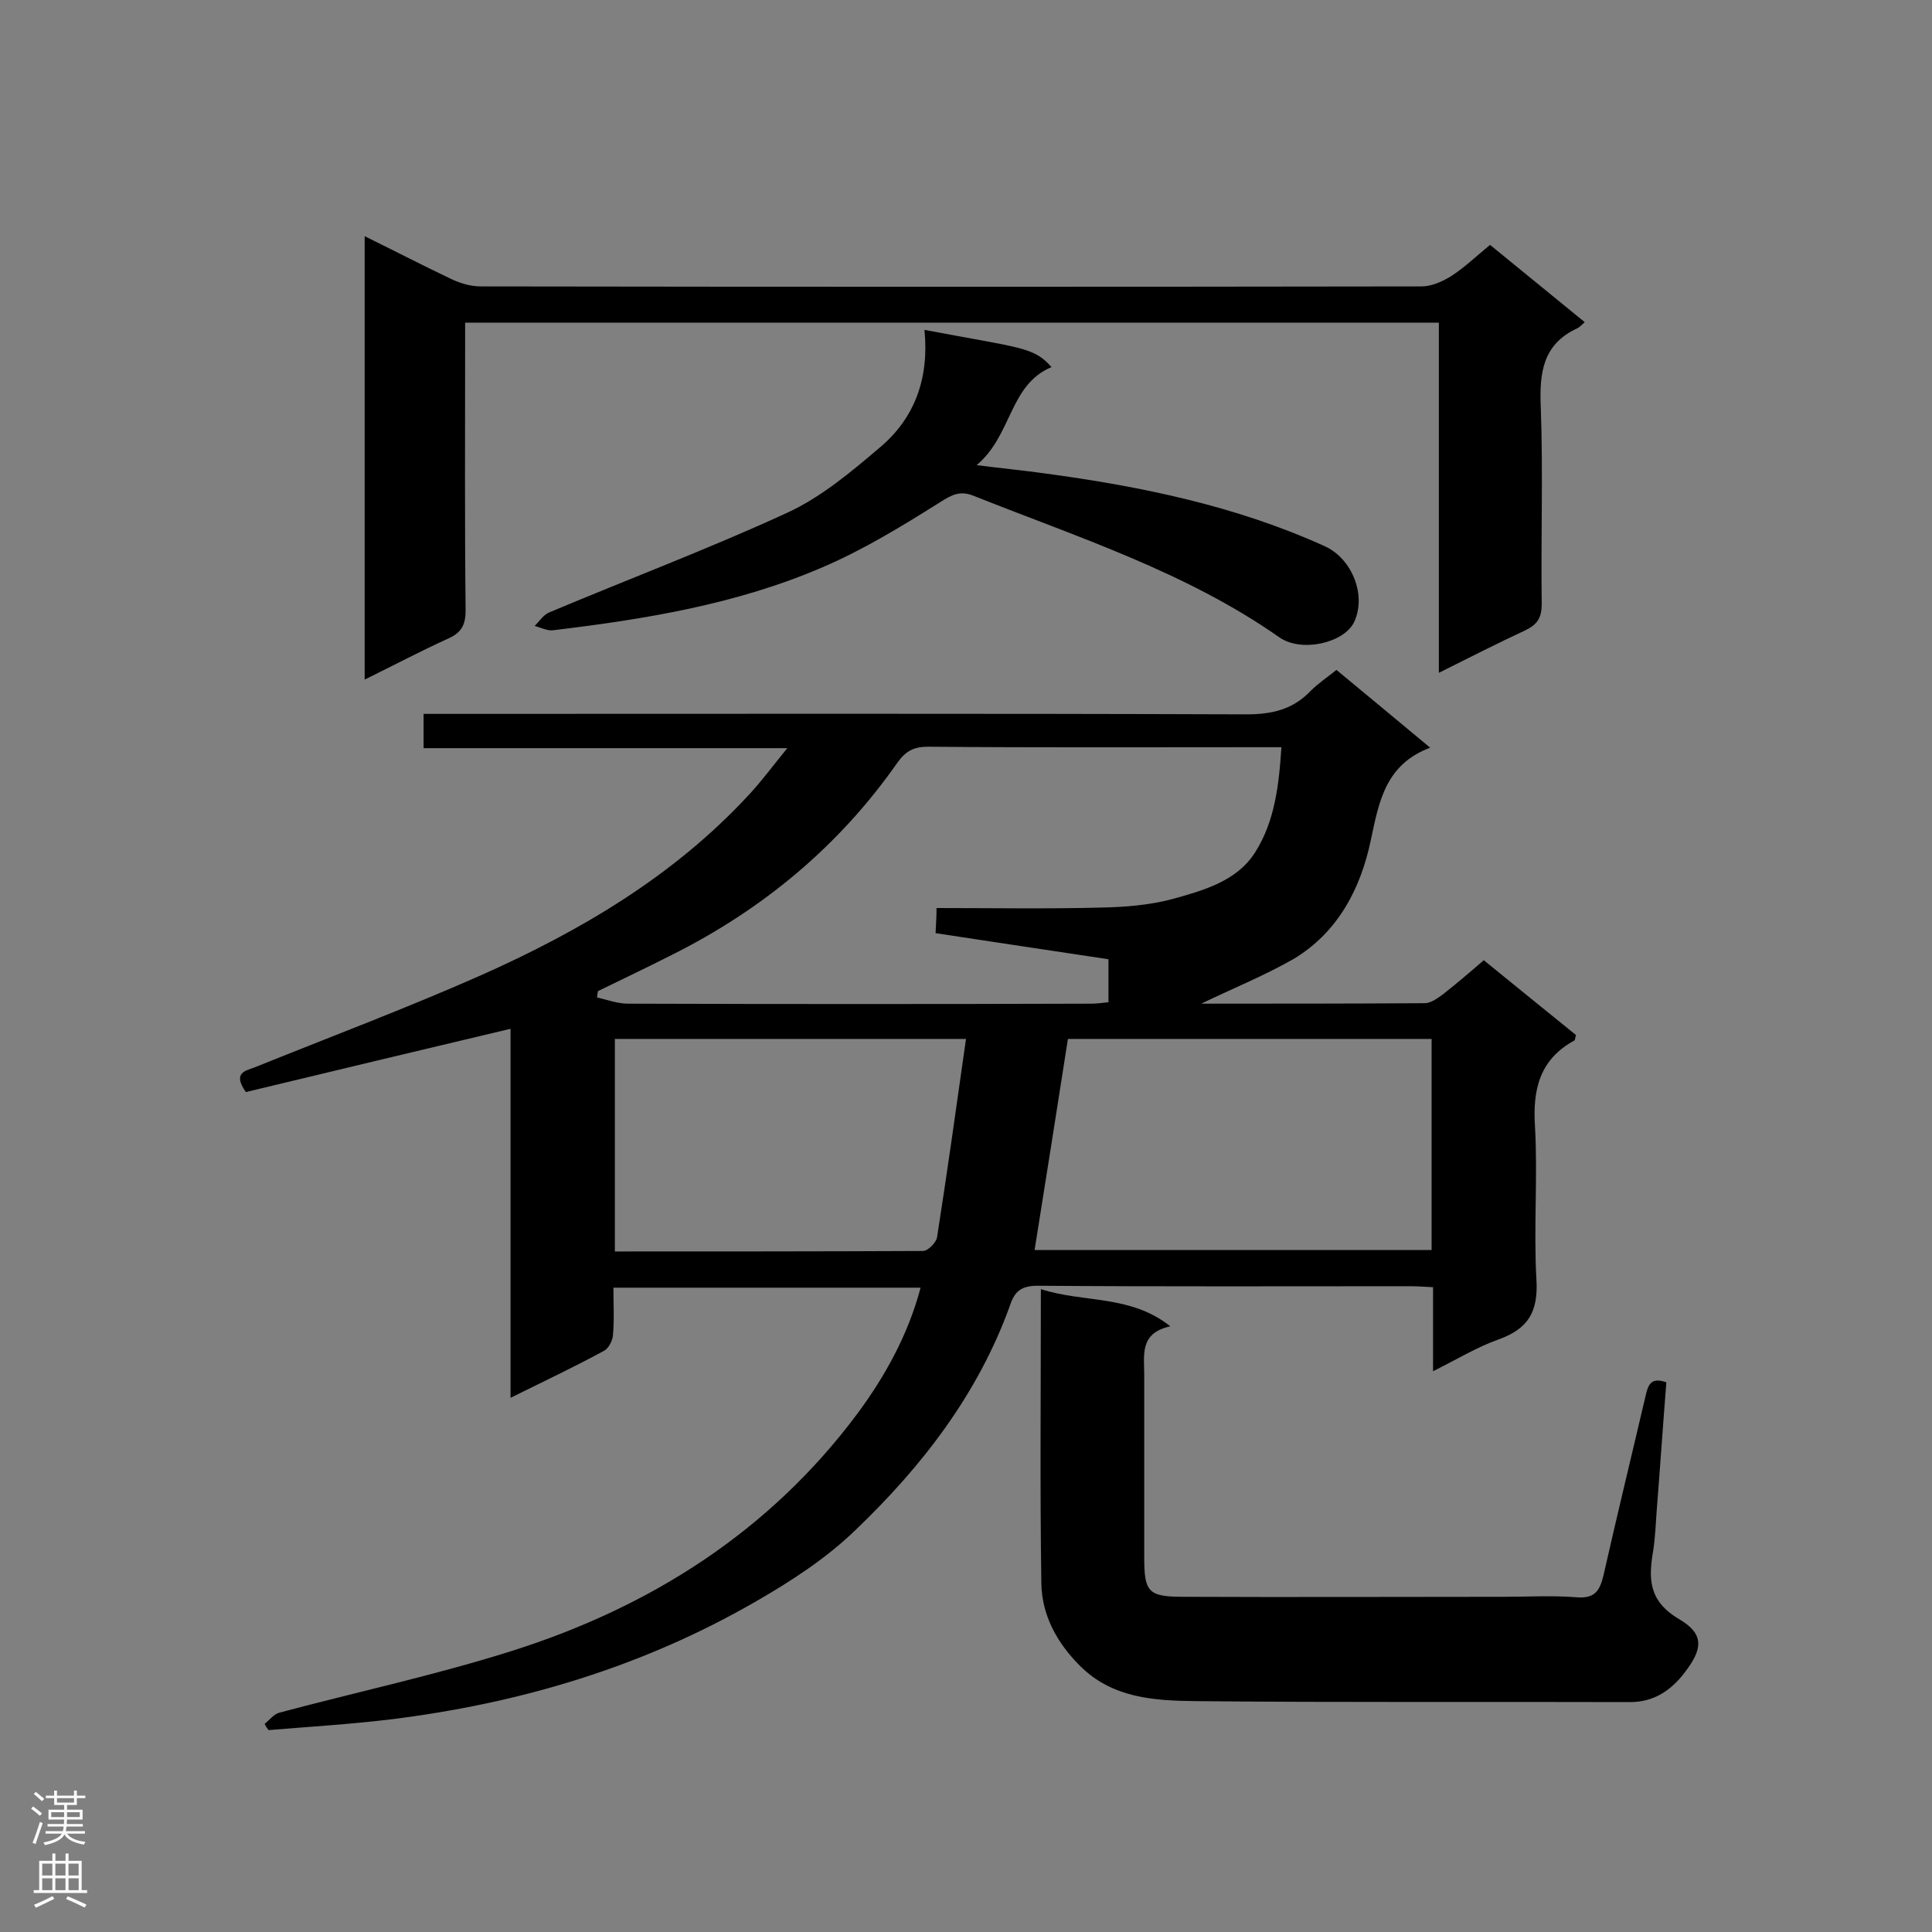 <svg enable-background="new 0 0 400 400" viewBox="0 0 400 400" xmlns="http://www.w3.org/2000/svg"><rect x="0" y="0" width="400" height="400" fill="#808080" stroke="none"/><g fill="#000001"><path d="m248.7 207.8c15.2 0 30.8 0 46.3-.1 1.2 0 2.6-1 3.7-1.8 2.8-2.2 5.5-4.5 8.5-7.1 6.5 5.3 12.8 10.4 19.1 15.5-.2.6-.2 1-.3 1.1-7.2 3.9-8.7 10.1-8.2 17.8.6 10.5-.3 21.2.3 31.7.4 6.7-1.7 10.2-7.8 12.4-4.5 1.6-8.6 4.1-13.6 6.6 0-6.2 0-11.7 0-17.4-1.9-.1-3.3-.2-4.6-.2-25.7 0-51.5.1-77.2-.1-3.3 0-4.8 1-5.8 4.1-6.6 18.3-18.2 33.3-32 46.5-6 5.8-13.2 10.5-20.5 14.7-23.5 13.6-49 21.2-75.9 24.5-8.3 1-16.7 1.5-25.1 2.2-.3-.4-.6-.8-.8-1.3 1-.8 1.9-2 3-2.3 16.1-4.3 32.4-7.8 48.2-12.8 28.7-9.1 53.3-24.7 71.5-49.1 5.7-7.7 10.5-16.3 13.1-26.1-21.3 0-42.2 0-63.6 0 0 3.4.2 6.7-.1 9.9-.1 1.1-.9 2.7-1.9 3.2-6.1 3.3-12.4 6.3-19.3 9.7 0-25.9 0-51.3 0-76.4-18.6 4.4-36.9 8.8-54.8 13.1-2.8-4-.1-4.4 1.8-5.1 15.6-6.3 31.3-12.2 46.7-19 20.7-9.2 40.1-20.6 55.7-37.5 2.6-2.8 4.8-5.8 7.9-9.6-25.8 0-50.4 0-75.3 0 0-2.5 0-4.6 0-7.1h5.2c55 0 110.1-.1 165.1.1 5.4 0 9.7-1 13.4-4.9 1.5-1.5 3.3-2.7 5.3-4.3 6.4 5.3 12.8 10.6 19.4 16.1-9.3 3.5-10.6 11.2-12.3 19.2-2.1 10-6.8 19-15.9 24.5-6.1 3.5-12.8 6.2-19.2 9.3zm-124.9-2.6c-.1.4-.1.8-.2 1.3 2.1.5 4.3 1.3 6.4 1.3 32 .1 64 .1 96 0 1.2 0 2.4-.2 3.5-.3 0-3.3 0-6 0-8.9-12.1-1.8-23.9-3.6-35.8-5.4.1-2 .2-3.5.2-5.2 11.7 0 22.9.2 34.2-.1 4.8-.1 9.8-.5 14.4-1.7 6.5-1.8 13.6-3.7 17.4-9.8 4-6.3 4.9-13.8 5.4-21.7-1.8 0-3.2 0-4.6 0-22.9 0-45.7.1-68.6-.1-2.9 0-4.6.9-6.3 3.3-12.1 17.3-27.9 30.4-46.7 39.8-5.1 2.6-10.2 5-15.3 7.5zm172.6 9.9c-25.4 0-50.6 0-75.3 0-2.3 14.8-4.6 29.3-6.9 43.7h82.2c0-14.8 0-29.2 0-43.7zm-96.4 0c-25.3 0-49.1 0-72.7 0v44c21.5 0 42.7 0 63.8-.1 1 0 2.7-1.7 2.9-2.8 2.1-13.4 4-27 6-41.1z"/><path d="m75.5 48.9c6.3 3.1 12.1 6.1 18 8.9 1.9.9 4 1.5 6.1 1.5 64.9.1 129.8.1 194.7 0 2.1 0 4.3-1 6.1-2.1 2.8-1.8 5.3-4.2 8.1-6.5 6.6 5.4 13 10.6 19.6 16-.7.6-1.1 1.1-1.6 1.3-7.1 3.3-7.8 9.2-7.5 16.3.5 13.6 0 27.2.2 40.7 0 2.9-.9 4.3-3.4 5.5-5.8 2.7-11.5 5.6-17.9 8.8 0-24.4 0-48.3 0-72.5-67.3 0-134.1 0-201.6 0v5.1c0 18.2-.1 36.3.1 54.5 0 3-.9 4.6-3.6 5.8-5.7 2.6-11.2 5.5-17.3 8.5 0-30.7 0-60.9 0-91.8z"/><path d="m215.5 266.9c9 2.9 18.5 1.1 26.8 7.7-6.4 1.4-5.4 5.9-5.4 10.1v37.7c0 7.2.8 8.2 8.1 8.2 22.1.1 44.3 0 66.4 0 5 0 10-.3 15 .1 3.8.3 4.8-1.3 5.6-4.6 2.8-12.4 5.8-24.7 8.7-37.1.5-2.1 1-4 4.3-2.8-.7 8.8-1.3 17.7-2 26.6-.2 2.7-.3 5.4-.7 8.1-1 5.8-1.1 10.5 5.3 14.3 5.3 3.1 5 6.2 1.1 11.2-2.7 3.5-6.2 6-11.2 6-30-.1-60 .1-90-.2-8.5-.1-17.2-.6-23.9-7.3-4.7-4.7-7.9-10.4-8-17.1-.3-19.8-.1-40-.1-60.9z"/><path d="m191.4 68.3c20.1 3.8 22.6 3.5 26.3 7.7-8.8 3.7-8.1 14.1-15.5 20.3 5.5.7 9.7 1.1 14 1.7 20 2.7 39.6 6.7 58.1 15.1 5.7 2.6 8.7 10.3 6 15.8-2.1 4.2-10.9 6.3-15.5 3-19.3-13.5-41.5-20.6-63.1-29.2-2.9-1.2-4.6-.3-7.1 1.3-7.8 4.9-15.8 9.8-24.2 13.4-17.8 7.7-36.8 10.8-56 13.1-1.2.1-2.5-.6-3.7-.9 1-1 1.8-2.3 3-2.8 16.4-6.9 33.1-13.2 49.2-20.6 7-3.2 13.2-8.4 19.2-13.5 7.3-6.1 10.3-14.4 9.3-24.4z"/></g><path d="m6.44 374.46.42-.45c.65.47 1.27.95 1.85 1.44l-.45.49c-.65-.56-1.25-1.06-1.82-1.48m.93 7.33-.63-.26c.55-1.36 1.05-2.8 1.52-4.33.19.1.38.19.59.27-.46 1.29-.95 2.73-1.48 4.32m-.38-10.38.44-.42c.43.34 1.01.82 1.74 1.44l-.49.49c-.53-.51-1.09-1.01-1.69-1.51m2.5.35h1.72v-1.04h.59v1.04h3.52v-1.04h.59v1.04h1.75v.53h-1.75v1.42h-2.03v.97h3.22v2.03h-3.24c0 .35-.01.66-.03.93h3.32v.53h-3.37c-.03.27-.08.58-.15.94h3.96v.53h-3.71c.67.92 1.93 1.48 3.79 1.68-.13.24-.23.44-.29.59-2.13-.38-3.48-1.08-4.04-2.12-.43.97-1.77 1.72-4.03 2.23-.09-.19-.2-.37-.33-.55 2.1-.42 3.37-1.03 3.81-1.83h-3.36v-.53h3.58c.08-.29.13-.61.16-.94h-3.33v-.53h3.39c.02-.27.04-.58.04-.93h-3.23v-2.03h3.25v-.97h-2.07v-1.42h-1.73zm1.12 3.44v1h2.65c.01-.3.02-.44.01-.4v-.25-.35zm1.19-2h3.52v-.91h-3.52zm4.71 2h-2.63v.59c0 .15-.01.28-.01.4h2.64z" fill="#fafafa"/><path d="m13.56 383.74h.63v1.52h2.72v6.07h1.13v.6h-11.06v-.6h1.13v-6.07h2.73v-1.52h.63v1.52h2.1v-1.52zm-2.69 8.83.38.56c-1.24.63-2.53 1.25-3.85 1.85-.1-.21-.21-.42-.34-.63 1.36-.55 2.63-1.15 3.81-1.78m-2.13-4.27h2.1v-2.45h-2.1zm0 3.04h2.1v-2.46h-2.1zm2.72-3.04h2.1v-2.45h-2.1zm0 3.04h2.1v-2.46h-2.1zm6.07 3.6c-1.41-.71-2.7-1.3-3.86-1.78l.35-.56c1.45.62 2.75 1.19 3.88 1.72zm-1.25-9.09h-2.1v2.45h2.1zm-2.09 5.49h2.1v-2.46h-2.1z" fill="#fafafa"/></svg>